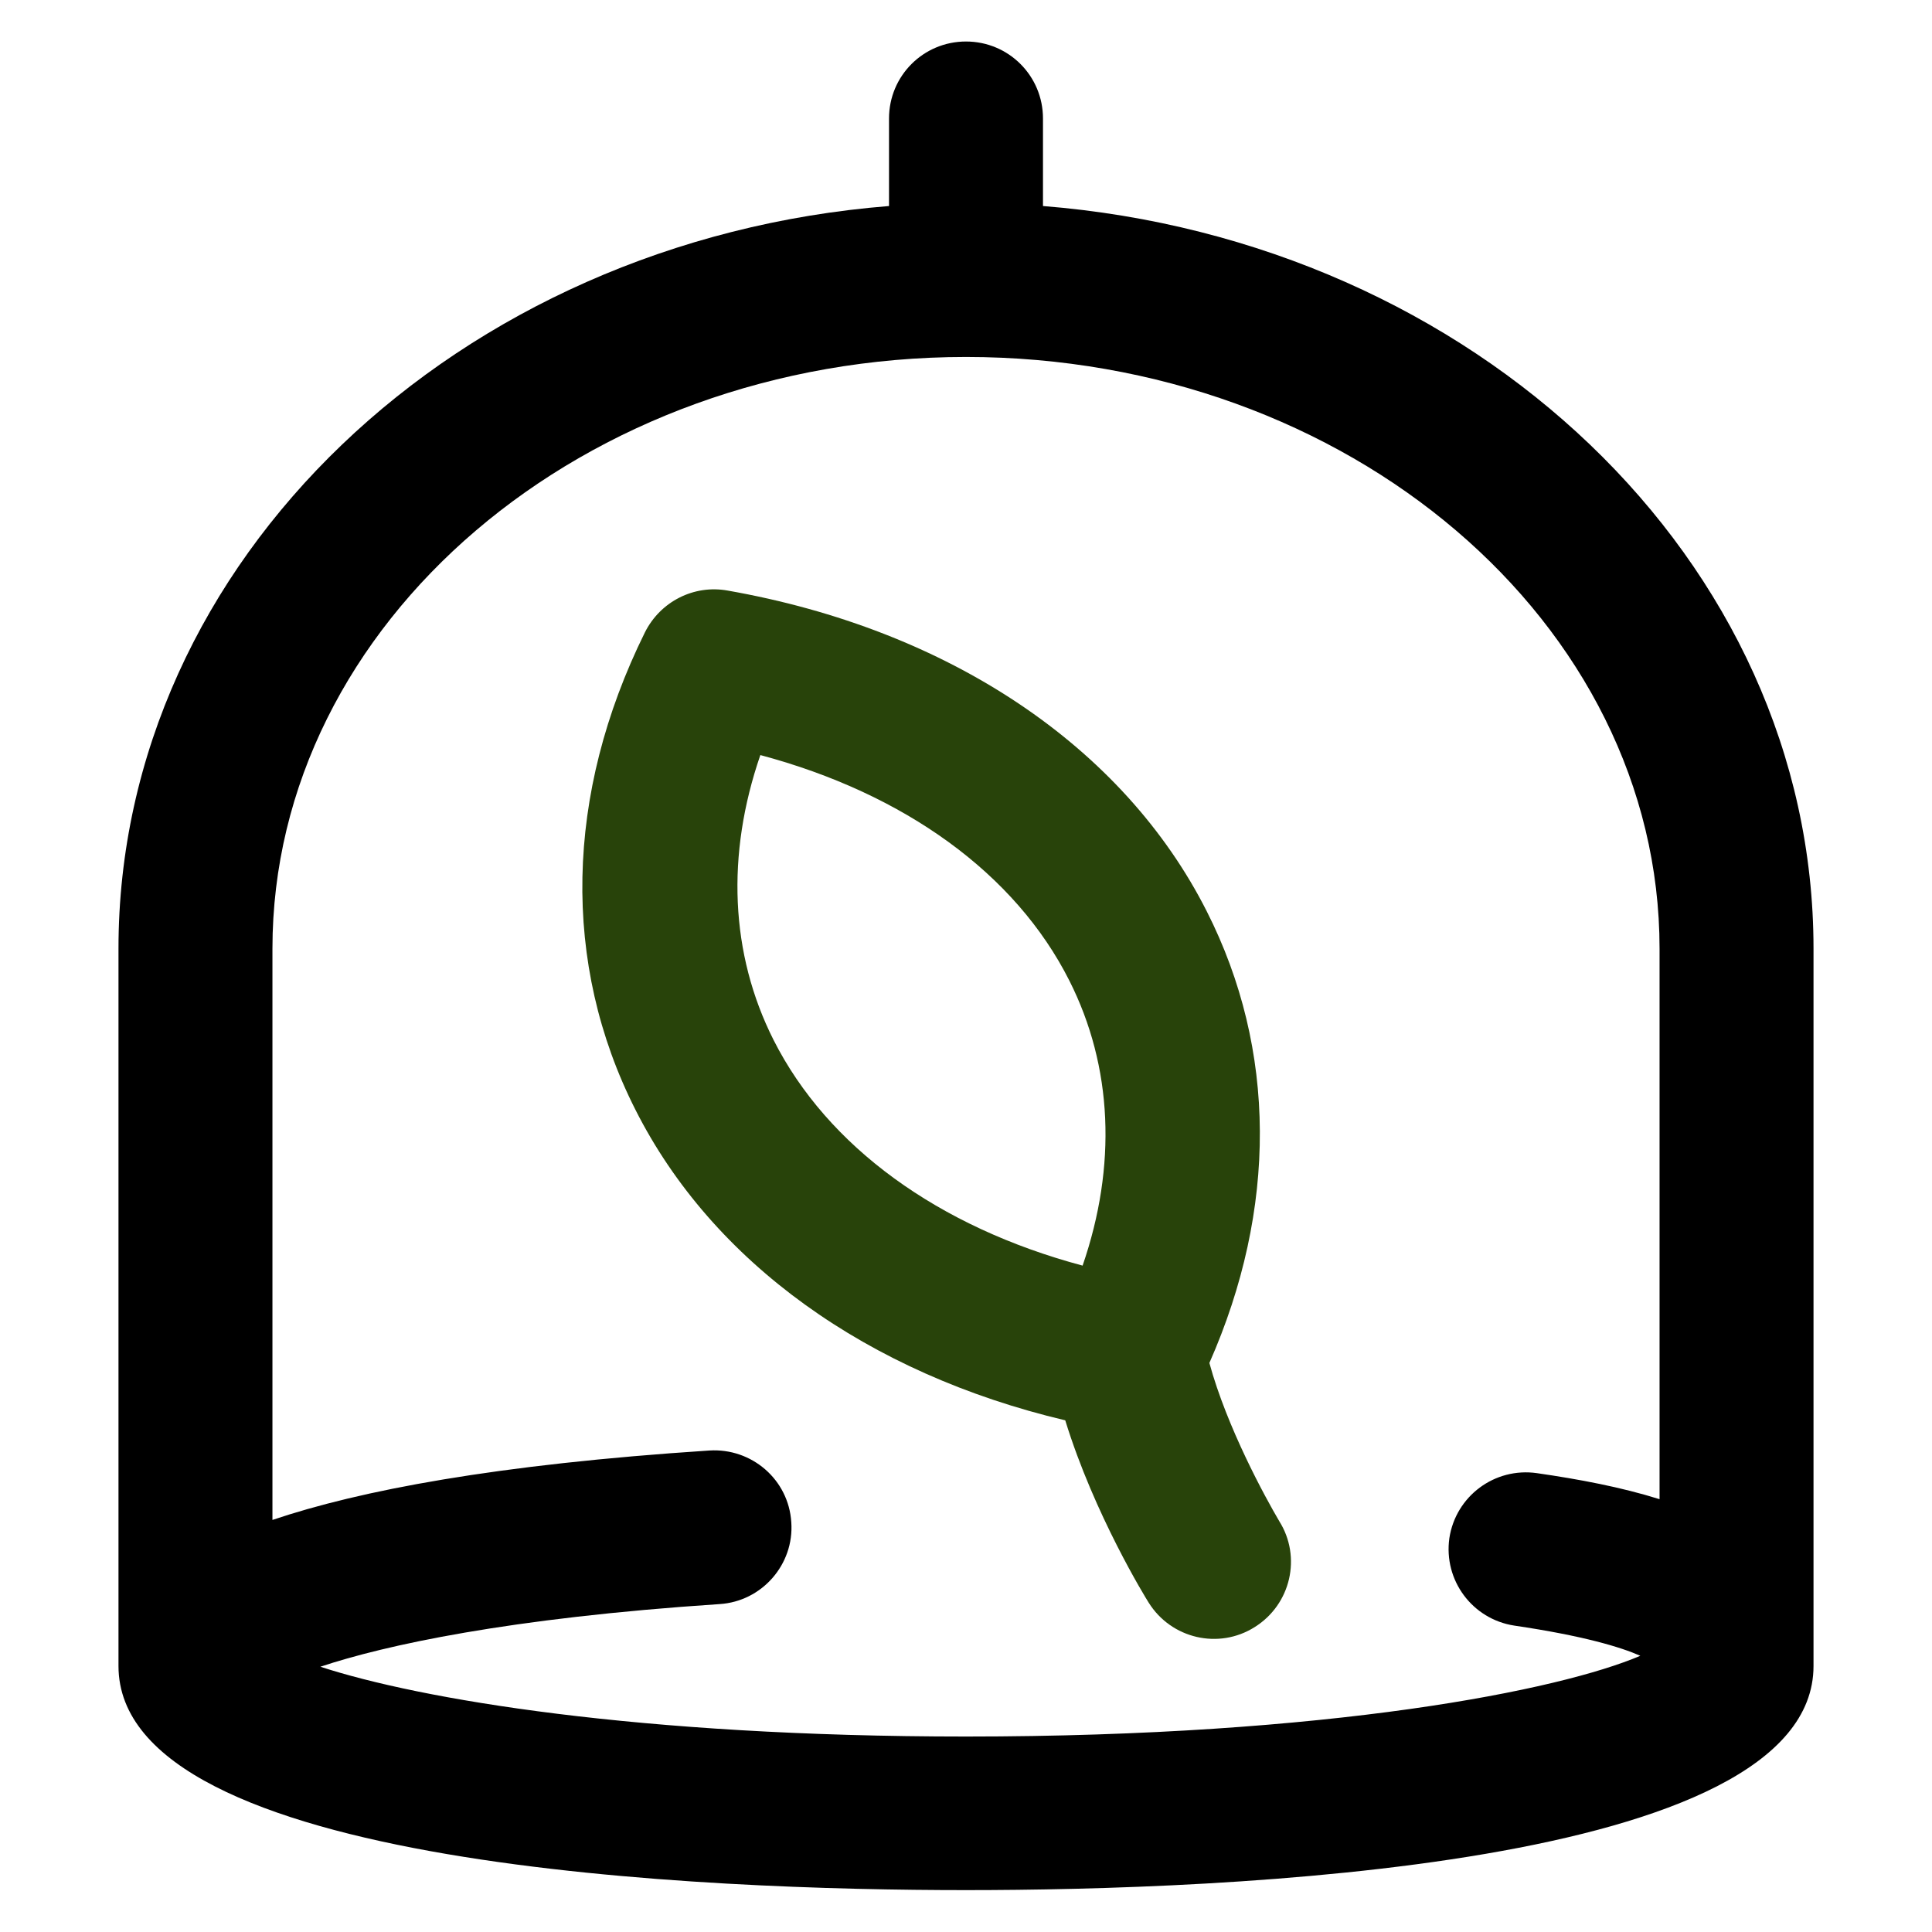 <?xml version='1.0' encoding='utf-8'?>
<!DOCTYPE svg PUBLIC '-//W3C//DTD SVG 1.1//EN' 'http://www.w3.org/Graphics/SVG/1.1/DTD/svg11.dtd'>
<svg version="1.1" xmlns="http://www.w3.org/2000/svg" viewBox="0 0 512 512" xmlns:xlink="http://www.w3.org/1999/xlink" enable-background="new 0 0 512 512">
  <g>
    <g>
      <path d="m276.4,54.6v-23.2c0-11.3-9.1-20.4-20.4-20.4-11.3,0-20.4,9.1-20.4,20.4v23.2c-114.3,9.1-204.2,93.9-204.2,196.8v190.1c-7.10543e-15,53.7 157.1,59.4 224.6,59.4 67.5,0 224.6-5.8 224.6-59.4v-190.1c0-102.9-89.9-187.7-204.2-196.8zm-20.4,405.6c-86.9-5.68434e-14-144.8-9.9-171.1-18.5 17.1-5.7 49.9-12.9 105.8-16.6 11.2-0.7 19.8-10.5 19-21.7-0.7-11.3-10.5-19.7-21.7-19-56.6,3.7-92.7,10.6-115.8,18.4v-151.4c0-86.4 82.5-156.8 183.8-156.8 101.3,0 183.8,70.4 183.8,156.8v145.9c-10.2-3.2-21.4-5.3-32.5-6.9-11.2-1.6-21.5,6.1-23.2,17.2-1.6,11.2 6.1,21.5 17.2,23.2 18.3,2.7 28.2,5.7 33.4,8-21.3,9.1-82.1,21.4-178.7,21.4z"/>
      <path fill="#28430a" d="m320.5,361.2c18-40.8 17.9-83-0.7-119.7-22.1-43.7-68.4-74.7-127-85-8.9-1.6-17.8,2.9-21.9,11.1-21.2,42.9-22.1,87.8-2.5,126.5 20.4,40.4 61.5,69.9 113.9,82.3 7.7,25 21.4,47.2 22.1,48.3 6,9.6 18.6,12.5 28.1,6.5 9.6-6 12.5-18.6 6.5-28.1-3.7-6.3-13.8-24.7-18.5-41.9zm-115.5-85.6c-11.5-22.8-12.6-49.1-3.5-75.5 38.2,10.2 67.6,31.4 81.9,59.8 11.5,22.8 12.6,49.1 3.5,75.5-38.2-10.2-67.6-31.5-81.9-59.8z"/>
    </g>
  </g>
</svg>
